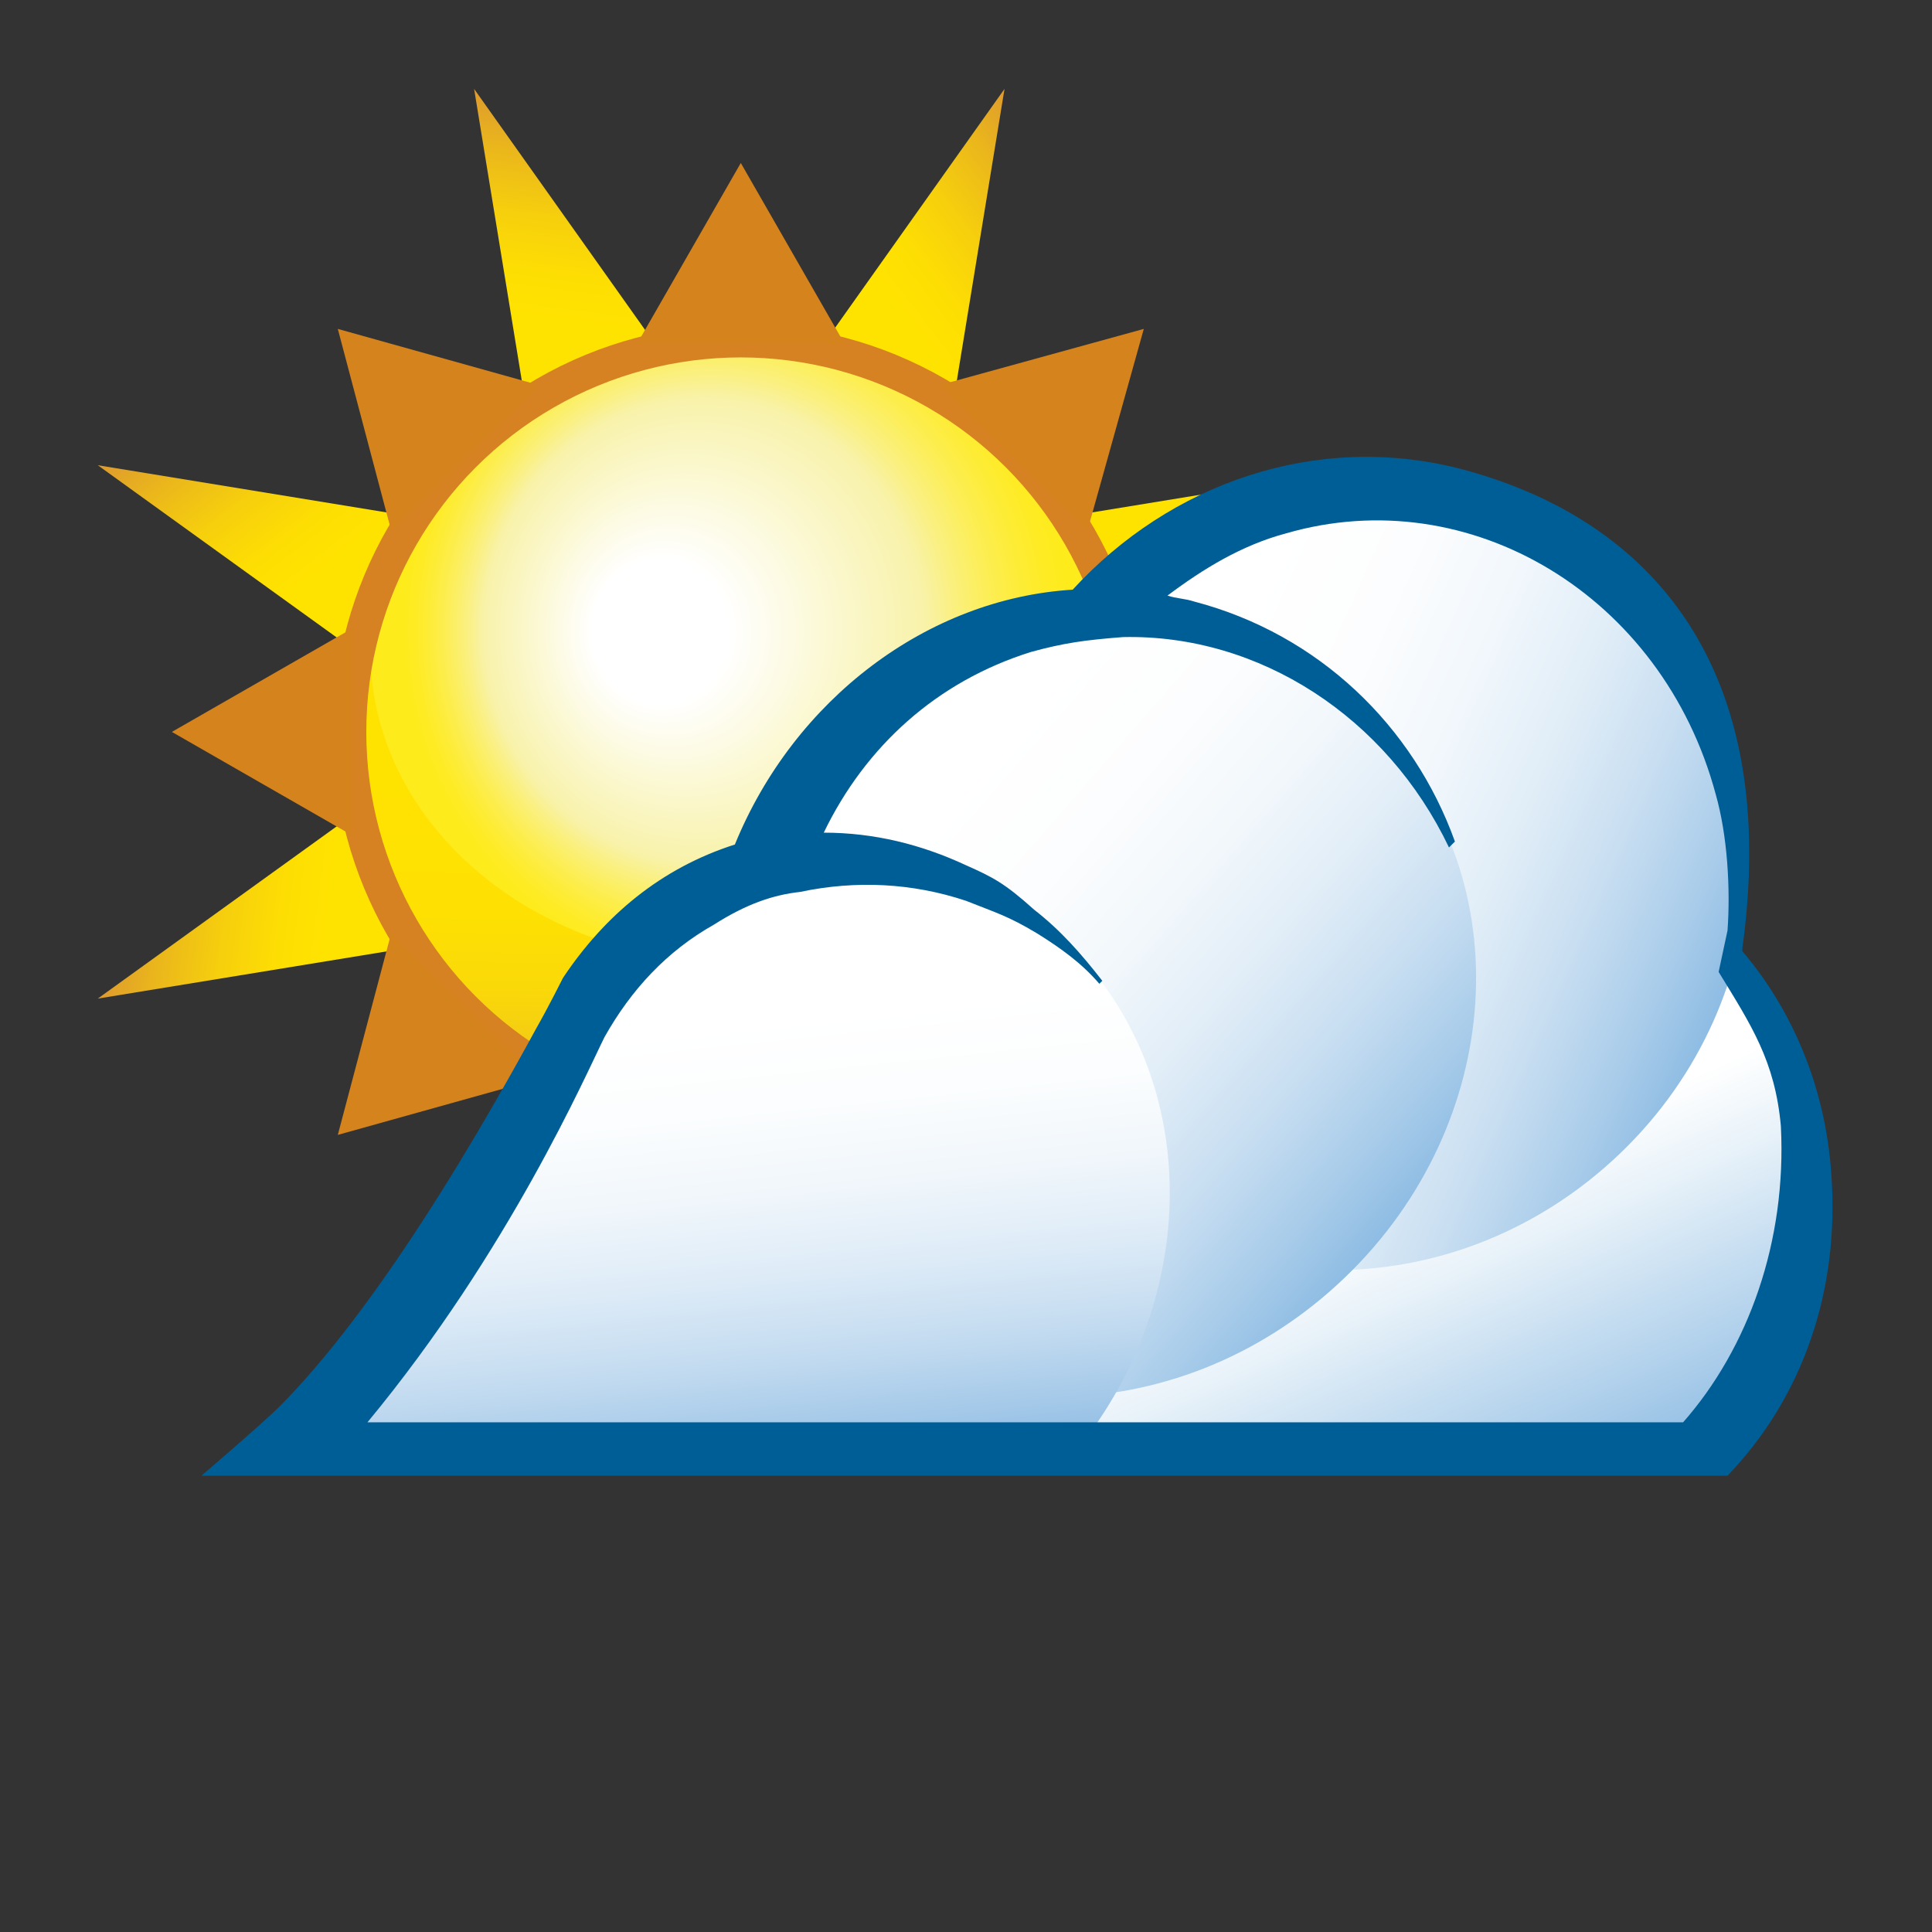 <svg xmlns="http://www.w3.org/2000/svg" width="65.2" height="65.2" viewBox="0 0 65.2 65.2"><rect x="0" y="0" width="65.2" height="65.2" fill="#333333" stroke="none"/><linearGradient id="a" gradientUnits="userSpaceOnUse" x1="25.209" y1="11.52" x2="24.749" y2="37.882"><stop offset=".545" stop-color="#ffe300"/><stop offset=".733" stop-color="#fee102"/><stop offset=".83" stop-color="#fad908"/><stop offset=".905" stop-color="#f4cc13"/><stop offset=".97" stop-color="#ebb922"/><stop offset="1" stop-color="#e5ad2b"/></linearGradient><circle fill="url(#a)" cx="25" cy="24.7" r="13.2"/><radialGradient id="b" cx="35.866" cy="32.731" r="10.776" fx="32.769" fy="32.798" gradientTransform="matrix(1.043 0 0 1.1 -12.564 -14.744)" gradientUnits="userSpaceOnUse"><stop offset=".206" stop-color="#FFF"/><stop offset=".661" stop-color="#f8f2aa"/><stop offset=".727" stop-color="#faf083"/><stop offset=".813" stop-color="#fcee57"/><stop offset=".891" stop-color="#fdec37"/><stop offset=".956" stop-color="#feeb23"/><stop offset="1" stop-color="#feeb1c"/></radialGradient><ellipse fill="url(#b)" cx="24.9" cy="22" rx="12.4" ry="10.5"/><linearGradient id="c" gradientUnits="userSpaceOnUse" x1="101.99" y1="-78.871" x2="107.028" y2="-87.596" gradientTransform="rotate(-22.5 292.334 177.776)"><stop offset=".267" stop-color="#ffe300"/><stop offset=".422" stop-color="#fdde03"/><stop offset=".614" stop-color="#f6cf0d"/><stop offset=".823" stop-color="#eab61c"/><stop offset="1" stop-color="#de9b2d"/></linearGradient><path fill="url(#c)" d="M22.1 11.6l-4.4 1.8L16 3z"/><linearGradient id="d" gradientUnits="userSpaceOnUse" x1="329.927" y1="-140.318" x2="334.965" y2="-149.044" gradientTransform="rotate(-67.5 292.238 178.28)"><stop offset=".267" stop-color="#ffe300"/><stop offset=".422" stop-color="#fdde03"/><stop offset=".614" stop-color="#f6cf0d"/><stop offset=".823" stop-color="#eab61c"/><stop offset="1" stop-color="#de9b2d"/></linearGradient><path fill="url(#d)" d="M13.7 17.4l-1.8 4.5-8.6-6.2z"/><linearGradient id="e" gradientUnits="userSpaceOnUse" x1="534.257" y1="-22.461" x2="539.296" y2="-31.187" gradientTransform="rotate(-112.5 292.022 178.36)"><stop offset=".267" stop-color="#ffe300"/><stop offset=".422" stop-color="#fdde03"/><stop offset=".614" stop-color="#f6cf0d"/><stop offset=".823" stop-color="#eab61c"/><stop offset="1" stop-color="#de9b2d"/></linearGradient><path fill="url(#e)" d="M11.9 27.5l1.8 4.5-10.4 1.7z"/><linearGradient id="f" gradientUnits="userSpaceOnUse" x1="595.703" y1="205.225" x2="600.742" y2="196.498" gradientTransform="rotate(-157.5 292.063 178.372)"><stop offset=".267" stop-color="#ffe300"/><stop offset=".422" stop-color="#fdde03"/><stop offset=".614" stop-color="#f6cf0d"/><stop offset=".823" stop-color="#eab61c"/><stop offset="1" stop-color="#de9b2d"/></linearGradient><path fill="url(#f)" d="M17.7 36l4.4 1.8-6.1 8.6z"/><linearGradient id="g" gradientUnits="userSpaceOnUse" x1="477.845" y1="409.81" x2="482.884" y2="401.082" gradientTransform="rotate(157.5 291.958 178.478)"><stop offset=".267" stop-color="#ffe300"/><stop offset=".422" stop-color="#fdde03"/><stop offset=".614" stop-color="#f6cf0d"/><stop offset=".823" stop-color="#eab61c"/><stop offset="1" stop-color="#de9b2d"/></linearGradient><path fill="url(#g)" d="M27.8 37.8l4.4-1.8 1.7 10.4z"/><linearGradient id="h" gradientUnits="userSpaceOnUse" x1="250.156" y1="471.002" x2="255.194" y2="462.276" gradientTransform="rotate(112.5 291.944 178.435)"><stop offset=".267" stop-color="#ffe300"/><stop offset=".422" stop-color="#fdde03"/><stop offset=".614" stop-color="#f6cf0d"/><stop offset=".823" stop-color="#eab61c"/><stop offset="1" stop-color="#de9b2d"/></linearGradient><path fill="url(#h)" d="M36.2 32l1.9-4.5 8.5 6.2z"/><linearGradient id="i" gradientUnits="userSpaceOnUse" x1="45.575" y1="353.397" x2="50.614" y2="344.669" gradientTransform="rotate(67.5 291.864 178.653)"><stop offset=".267" stop-color="#ffe300"/><stop offset=".422" stop-color="#fdde03"/><stop offset=".614" stop-color="#f6cf0d"/><stop offset=".823" stop-color="#eab61c"/><stop offset="1" stop-color="#de9b2d"/></linearGradient><path fill="url(#i)" d="M38.1 21.9l-1.9-4.5 10.4-1.7z"/><linearGradient id="j" gradientUnits="userSpaceOnUse" x1="-15.623" y1="125.457" x2="-10.585" y2="116.73" gradientTransform="rotate(22.5 291.35 178.756)"><stop offset=".267" stop-color="#ffe300"/><stop offset=".422" stop-color="#fdde03"/><stop offset=".614" stop-color="#f6cf0d"/><stop offset=".823" stop-color="#eab61c"/><stop offset="1" stop-color="#de9b2d"/></linearGradient><path fill="url(#j)" d="M32.2 13.4l-4.4-1.8L33.9 3z"/><circle fill="none" stroke="#D68122" stroke-width="1.123" cx="25" cy="24.7" r="13.2"/><path fill="#D4831D" d="M28.5 11.6h-7L25 5.5zM18.2 13l-5 4.9-1.8-6.8zm-6.3 8.2v7l-6.1-3.5zm1.3 10.3l5 4.9-6.8 1.9zm8.3 6.3h7L25 43.9zm10.2-1.4l5-4.9 1.9 6.8zm6.4-8.2v-7l6.1 3.5zm-1.4-10.3l-5-4.9 6.9-1.9z"/><linearGradient id="k" gradientUnits="userSpaceOnUse" x1="43.205" y1="29.54" x2="52.777" y2="51.04"><stop offset=".503" stop-color="#FFF"/><stop offset=".623" stop-color="#e8f2f9"/><stop offset=".872" stop-color="#aecfeb"/><stop offset="1" stop-color="#8ebce3"/></linearGradient><path fill="url(#k)" d="M58 48.7c-.3.4-20.4.6-20.8.1-3.3-5-2.4-12 2.5-16.7 5.4-5.2 13.6-5.4 18.4-.5 4.4 4.5 4.2 11.9-.1 17.1z"/><linearGradient id="l" gradientUnits="userSpaceOnUse" x1="33.95" y1="24.375" x2="57.636" y2="34.921"><stop offset=".218" stop-color="#FFF"/><stop offset=".391" stop-color="#fcfdfe"/><stop offset=".535" stop-color="#f1f7fc"/><stop offset=".667" stop-color="#e0edf7"/><stop offset=".794" stop-color="#c8def1"/><stop offset=".914" stop-color="#a9ccea"/><stop offset="1" stop-color="#8ebce3"/></linearGradient><path fill="url(#l)" d="M54.7 38.9c-5.4 5.2-13.7 5.3-18.7.2-4.9-5.1-4.6-13.5.8-18.7 5.4-5.2 13.8-5.3 18.7-.2 5 5.1 4.6 13.5-.8 18.7z"/><linearGradient id="m" gradientUnits="userSpaceOnUse" x1="27.447" y1="26.057" x2="46.154" y2="42.319"><stop offset=".158" stop-color="#FFF"/><stop offset=".335" stop-color="#fcfdfe"/><stop offset=".491" stop-color="#f1f7fb"/><stop offset=".638" stop-color="#dfecf7"/><stop offset=".78" stop-color="#c6ddf1"/><stop offset=".917" stop-color="#a5cae9"/><stop offset="1" stop-color="#8ebce3"/></linearGradient><path fill="url(#m)" d="M45.4 43.1c-5.4 5.2-13.6 5.4-18.4.5-4.7-4.9-4.2-13.1 1.2-18.3 5.4-5.2 13.6-5.4 18.4-.5 4.7 4.9 4.2 13.1-1.2 18.3z"/><linearGradient id="n" gradientUnits="userSpaceOnUse" x1="23.396" y1="29.025" x2="25.583" y2="49.836"><stop offset=".267" stop-color="#FFF"/><stop offset=".413" stop-color="#fbfdfe"/><stop offset=".55" stop-color="#f0f6fb"/><stop offset=".682" stop-color="#ddebf7"/><stop offset=".813" stop-color="#c3dbf0"/><stop offset=".94" stop-color="#a1c7e8"/><stop offset="1" stop-color="#8ebce3"/></linearGradient><path fill="url(#n)" d="M36.6 48.6c-.5.6-25.8.6-26 .2-.4-.9 2.6-3.1 3.1-3.9 5.6-8.4 7.7-17.2 16-16.3 2.5.3 4.7 1.5 6.5 3.4 4.3 4.4 4.3 11.5.4 16.6z"/><path fill="#005E97" d="M61.8 39.6c-.2-2.9-1.3-5.5-3-7.5V32c1.3-9.4-3-14.5-9.6-16.2-4.8-1.2-9.7.5-13 4.1-4.9.3-9.4 3.7-11.4 8.6-2.5.8-4.4 2.4-5.8 4.5 0 0-.5 1-.9 1.7-3.7 6.8-6.6 10.7-8.7 12.8-.5.5-2.6 2.3-2.6 2.3h51.5c2.5-2.6 3.8-6.2 3.5-10.2zm-5 8.4H12.4c4.8-5.8 7.4-11.8 8-13 .9-1.6 2.1-2.9 3.7-3.8 1.1-.7 2-1 2.9-1.1 1.9-.4 3.8-.3 5.6.3 1 .4 1.4.5 2.4 1.1.8.5 1.5 1 2.1 1.7l.1-.1c-.7-.9-1.4-1.7-2.3-2.4-1-.9-1.4-1.1-2.3-1.5-1.5-.7-3.1-1.1-4.8-1.1 1.4-2.9 3.8-5.1 7-6.1 1.1-.3 1.8-.4 3.1-.5 4.6-.1 8.9 2.7 11 7.1l.2-.2c-1.4-3.9-4.6-7-8.8-8.1-.3-.1-.6-.1-.9-.2 1.2-.9 2.5-1.7 4-2.1 6.2-1.8 12.7 2.1 14.5 8.8.4 1.4.5 3.2.4 4.6l-.3 1.4c1.1 1.8 1.9 3 2.1 5.2.2 3.9-1.1 7.5-3.3 10z"/></svg>